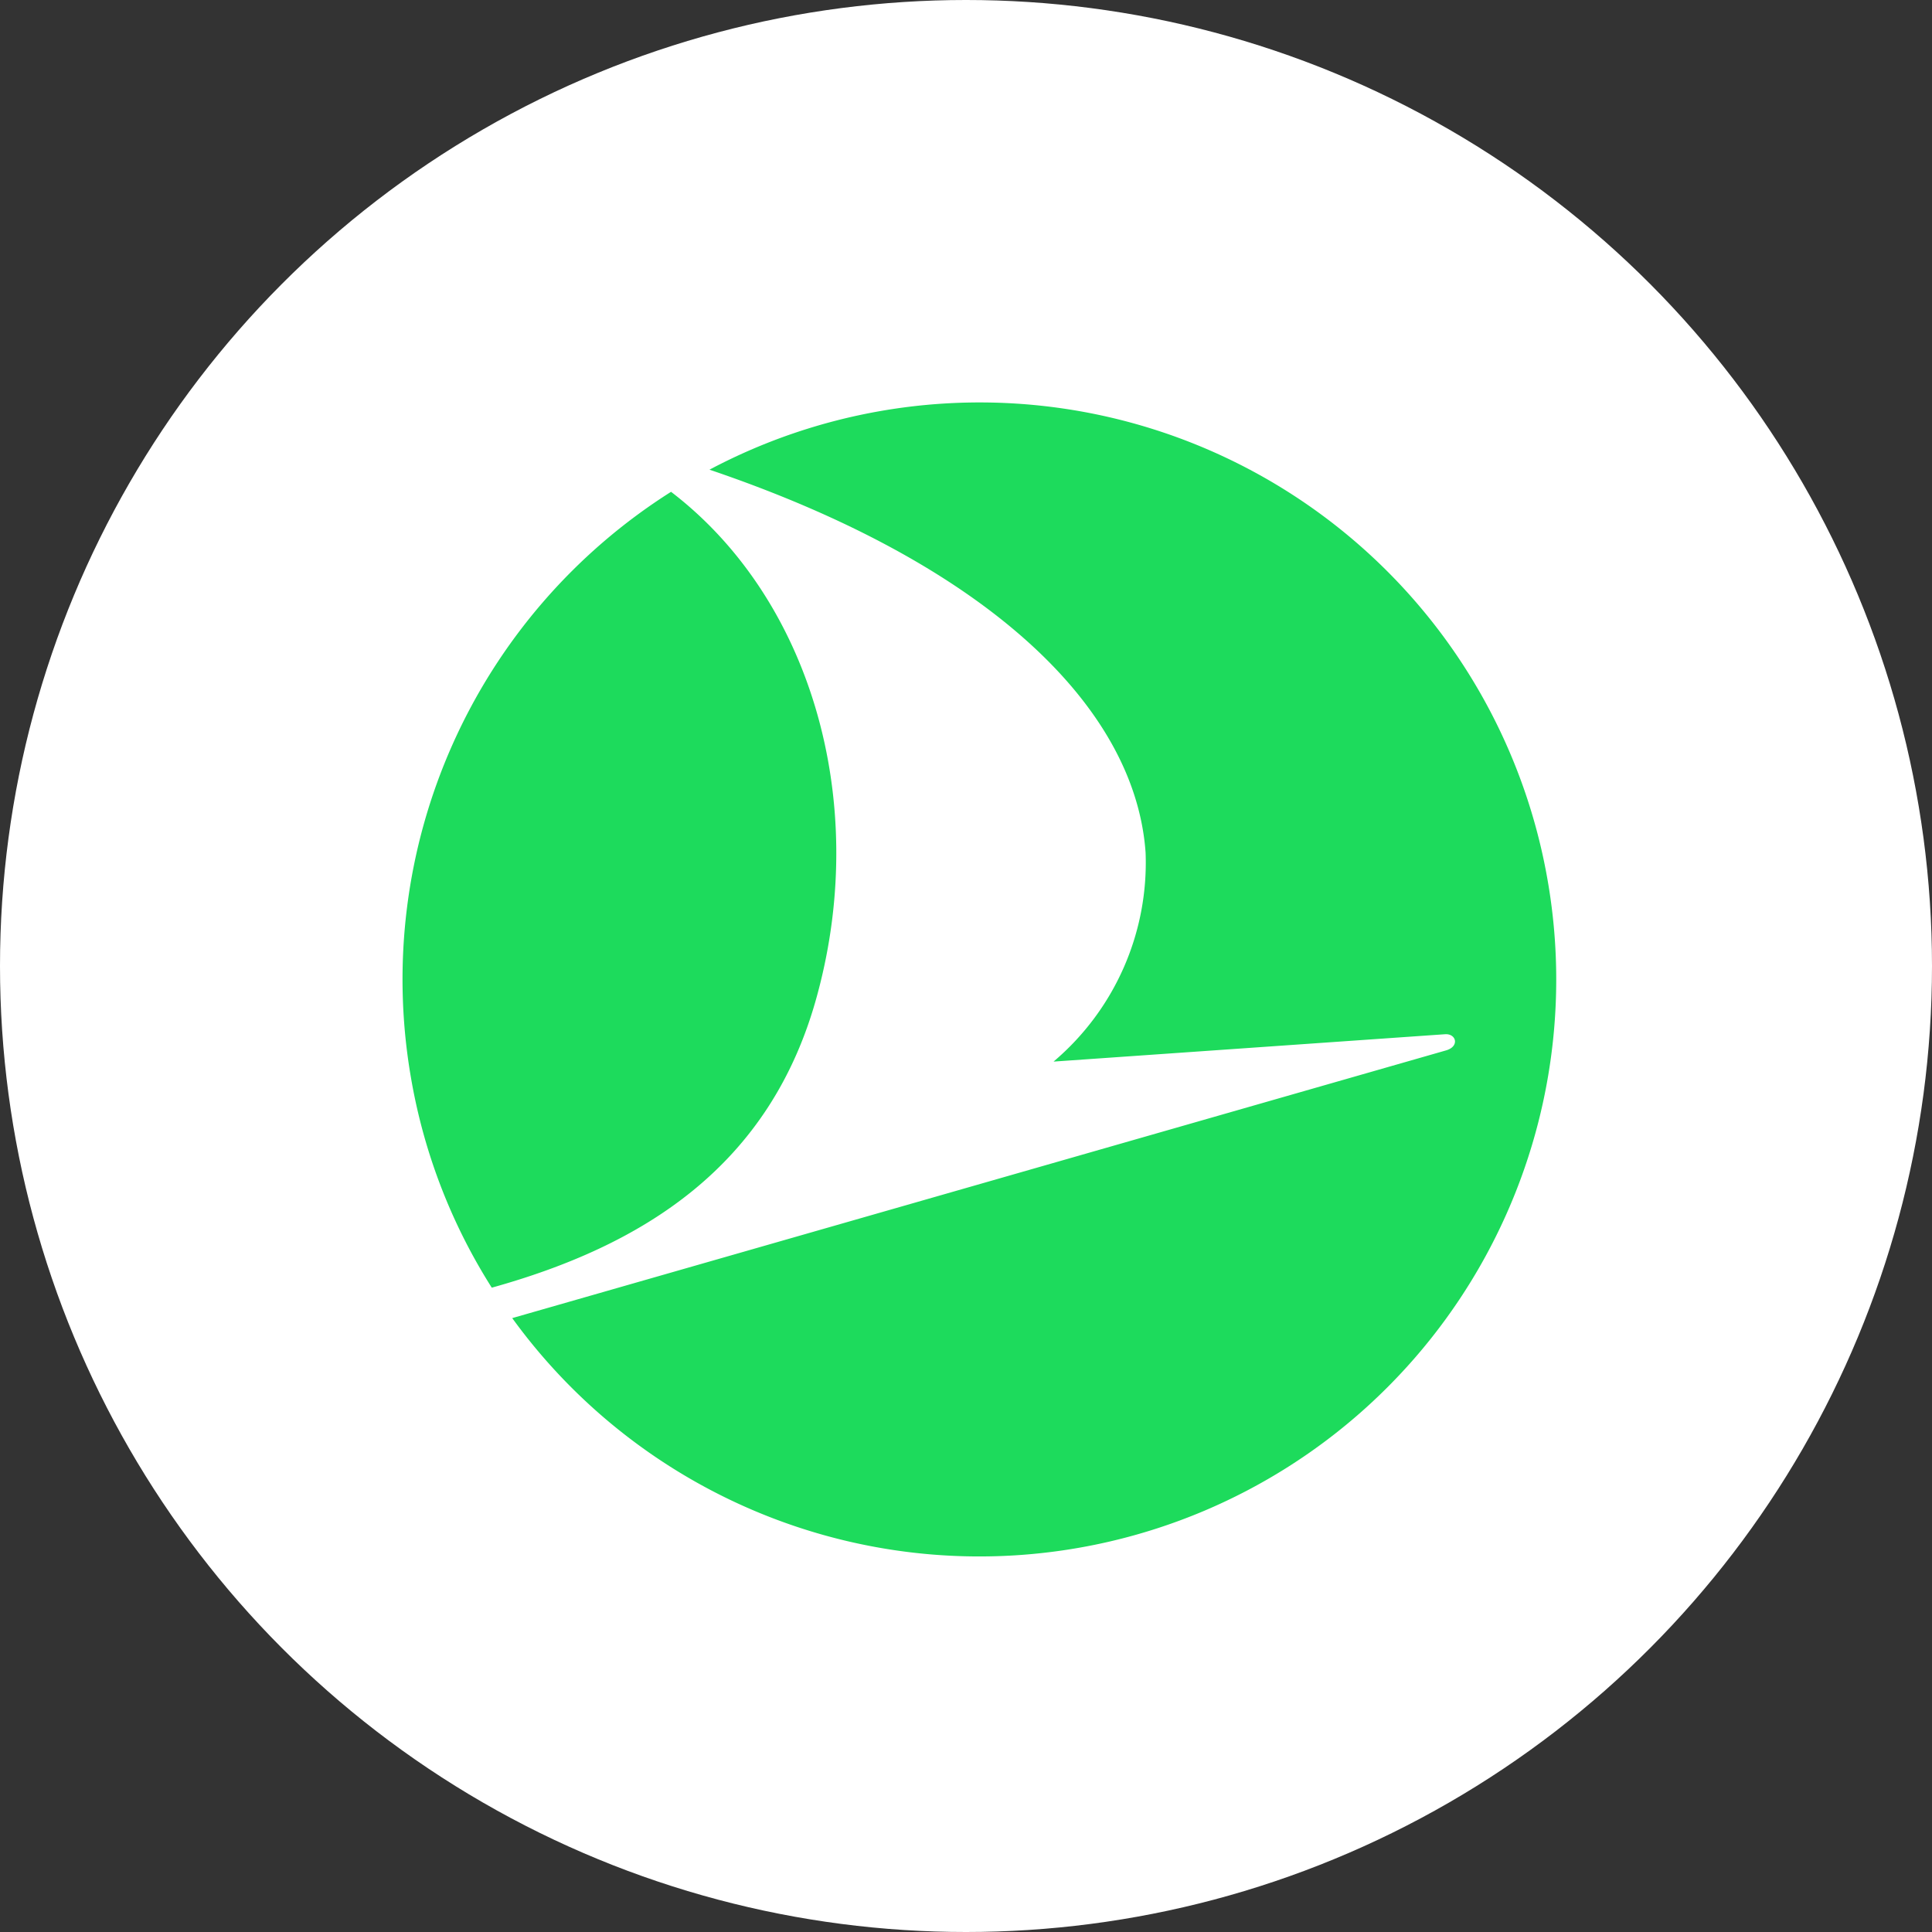 <svg id="Icon" xmlns="http://www.w3.org/2000/svg" width="48" height="48" viewBox="0 0 48 48">
  <rect x="0" y="0" width="48" height="48" fill="#333333" stroke="none"/>
  <g id="ether">
    <circle id="Oval" cx="24" cy="24" r="24" fill="#fff"/>
    <path id="Icon_simple-turkishairlines" data-name="Icon simple-turkishairlines" d="M.2,16.708a14.226,14.226,0,0,0,2.019,5.283c3.7-1.031,6.948-2.98,8.1-7.325C11.6,9.885,10.145,4.873,6.673,2.218A14.334,14.334,0,0,0,.2,16.708M28.467,11.96A14.333,14.333,0,0,1,2.727,22.747l23.207-6.653c.333-.1.247-.417-.029-.4l-9.729.68a6.478,6.478,0,0,0,2.287-5.19C18.208,7.55,14.508,4,7.628,1.668A14.322,14.322,0,0,1,28.467,11.961" transform="translate(9.999 10.001)" fill="#1ddb5c"/>
  </g>
</svg>
